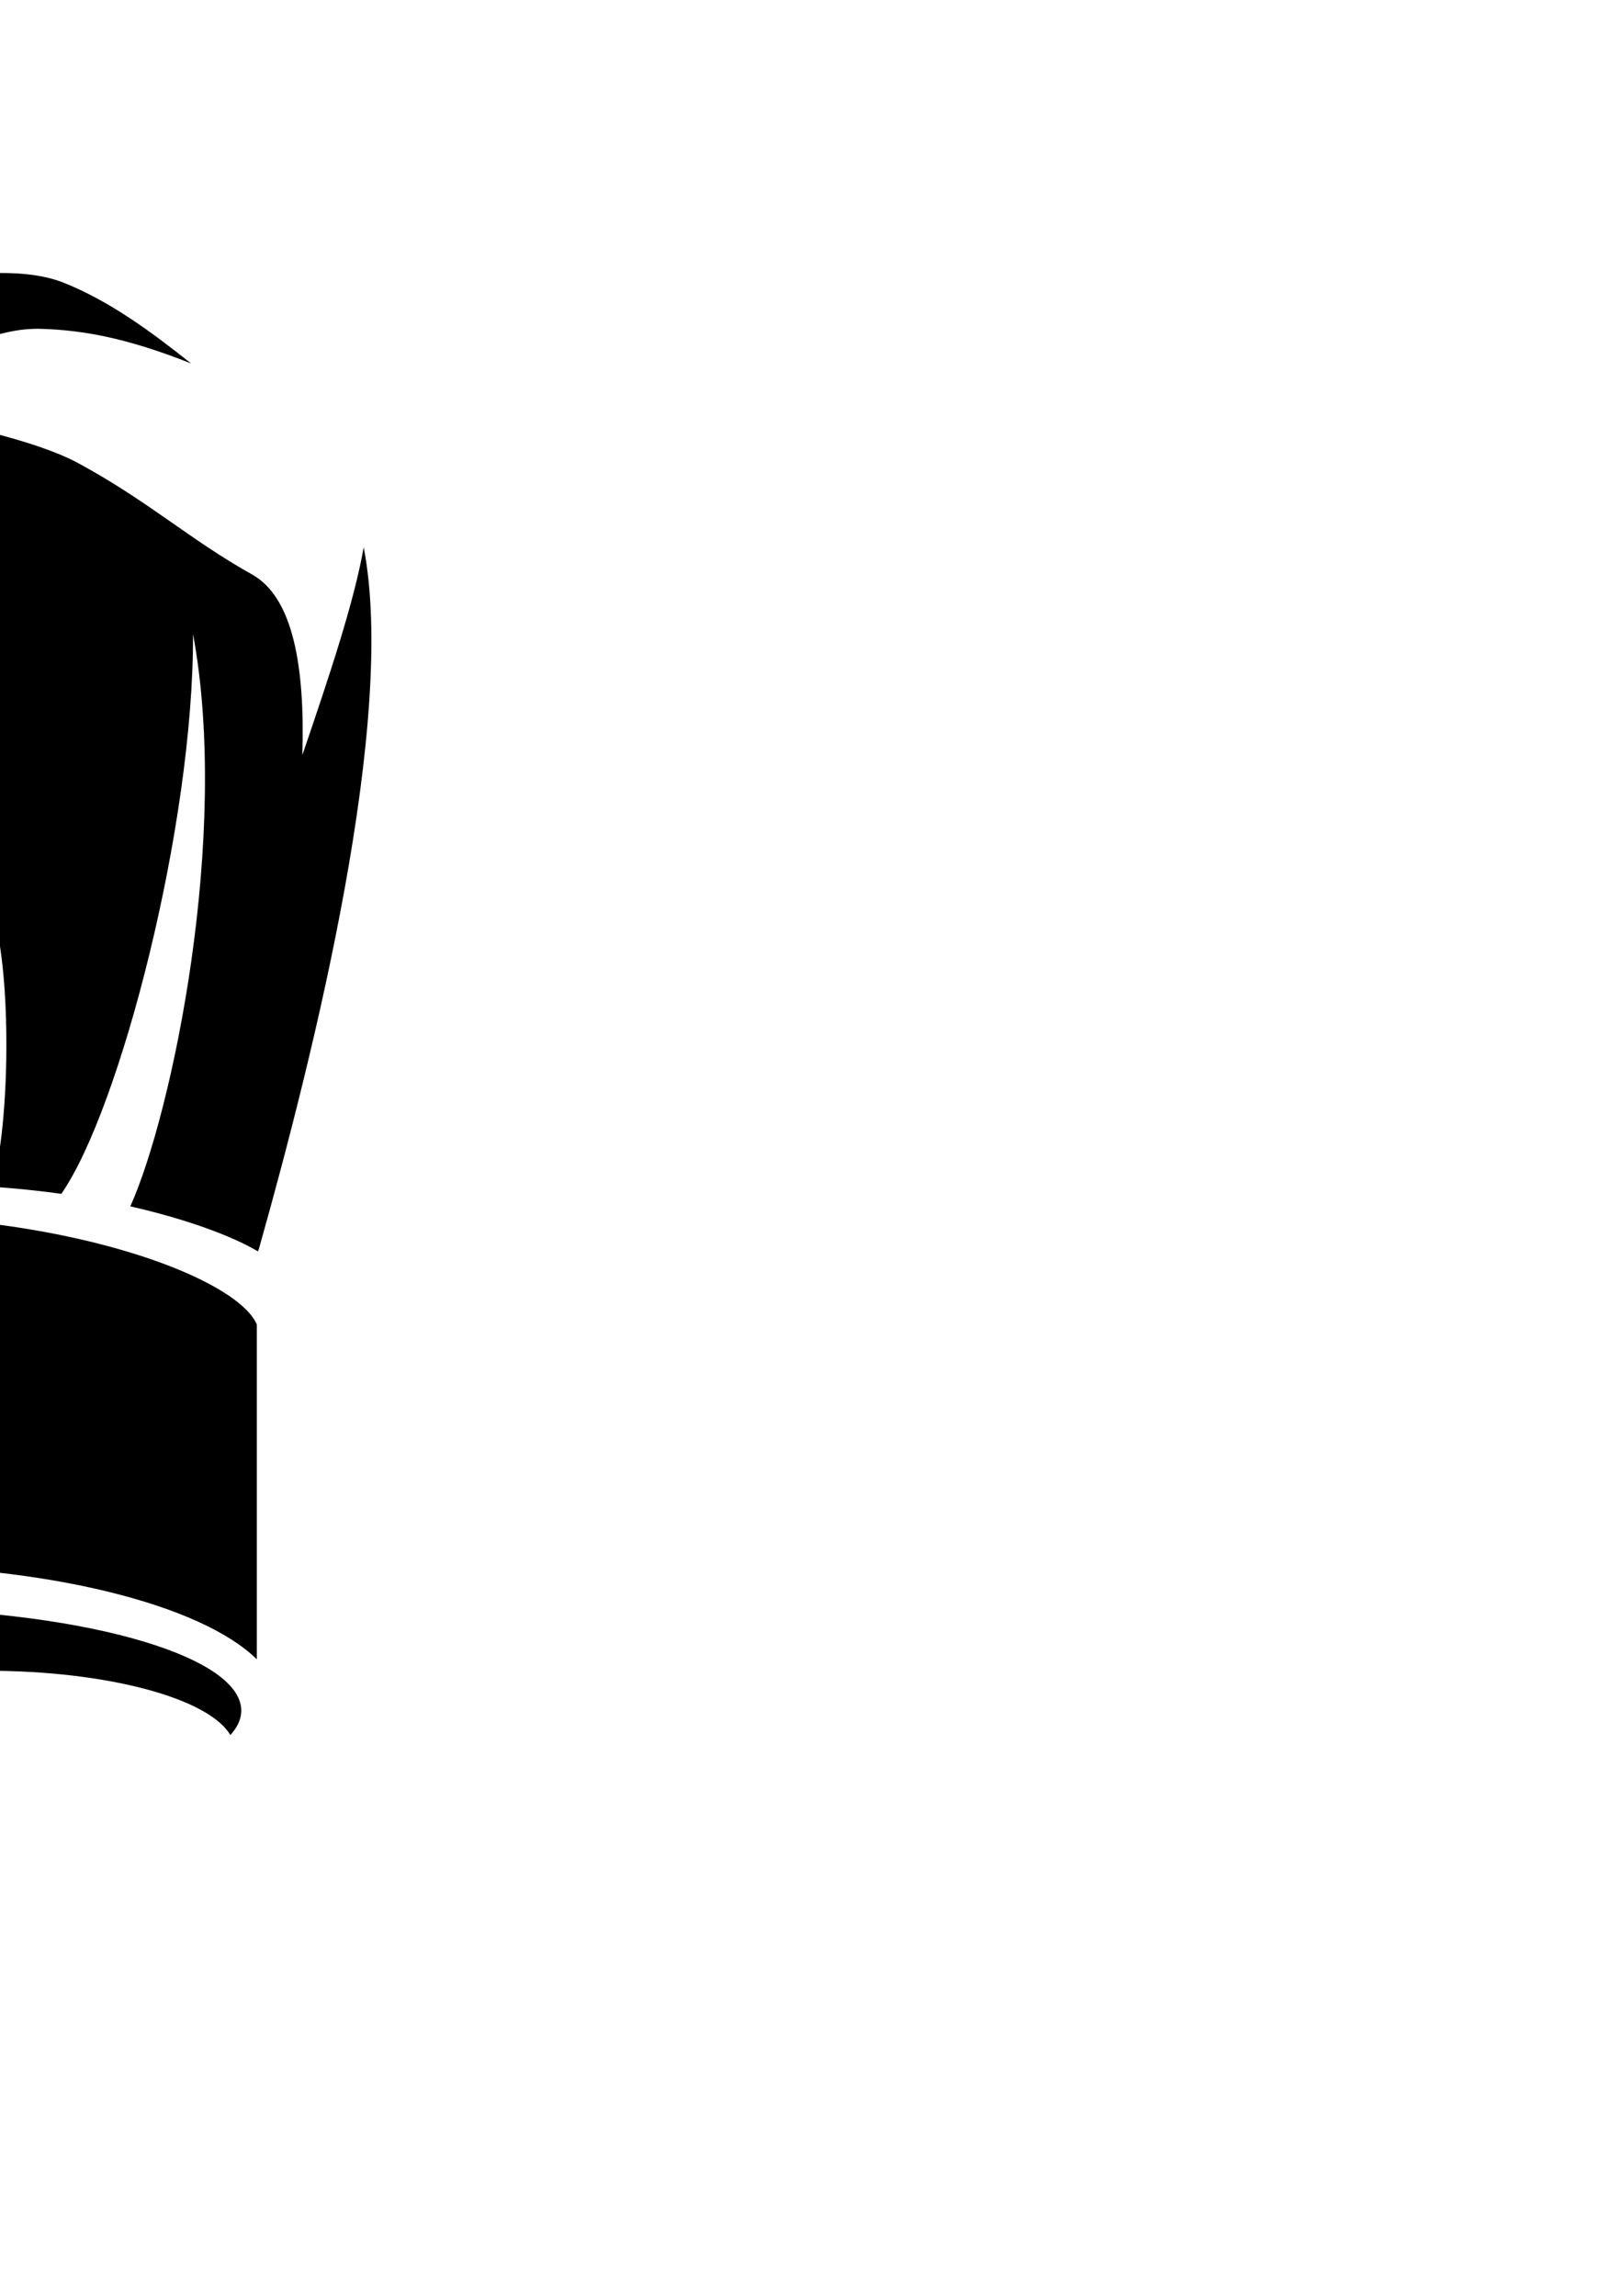 <?xml version="1.0" encoding="utf-8"?>
<!-- Generator: Adobe Illustrator 22.0.0, SVG Export Plug-In . SVG Version: 6.00 Build 0)  -->
<svg version="1.1" id="Слой_1" xmlns="http://www.w3.org/2000/svg" xmlns:xlink="http://www.w3.org/1999/xlink" x="0px" y="0px"
	 viewBox="0 0 595.3 841.9" style="enable-background:new 0 0 595.3 841.9;" xml:space="preserve">
<style type="text/css">
	.st0{fill-rule:evenodd;clip-rule:evenodd;}
</style>
<path class="st0" d="M-109.8,222.9c-43.8-0.7-44.4,79.7-25.3,116.1C-141.1,297.8-127.9,237.7-109.8,222.9L-109.8,222.9z
	 M-201.5,159.8C-153,107.3-127.2,88.4-84.6,89c11.5,0.2,30.1,6.9,52.3,10.6c17.2,2.9,38.2-2.8,55.7,4.1c16.8,6.7,32,17.9,46.7,29.6
	c-23.6-9.4-39.6-12.2-54.8-12.7c-14.6-0.5-21.7,5.8-40.7,6.1c-9.9,0.1-27.1-2.4-37.8,1.3c-27.5,9.5-57.1,30.5-85.9,61.6
	c-7,7.3-10.7,15.9-12.5,25.5c37.4-38.6,79.8-57.6,112.3-57.2c10.7,0.1,25.4-4.1,42.5-0.1c9,2.1,25.5,6.6,35.6,12.1
	c25.8,14,40.8,28,63.7,40.8c15,8.4,19.4,33.8,18.4,66.2c10-29.3,19-56.2,22.5-76.2c12.2,62.8-17.8,184.1-38.3,256.8
	c-0.1,0.5-0.3,1-0.5,1.4c-0.2-0.1-0.4-0.2-0.7-0.4c-8.8-5.1-24.9-11.3-46.1-16.1c15.3-34,36.7-136,23-209.9
	c0.3,70-26.8,174.4-48.3,205.3c-8-1.1-16.5-2-25.4-2.6c6.8-24.1,7-77.7,0.5-99.4c-0.5,30.9-8.5,75.9-16.5,98.8
	c-39.2-0.6-84.4,5.6-129.9,24.9c115.7-33.3,232.6,2,243,26.2v122.8c-20.4-20.1-77.1-34.5-143.9-34.5c-68.1,0-125.8,15-145,35.7V467
	c-10.9-68-41.6-144.5-46.4-192.2C-245.3,232.7-226,185.2-201.5,159.8L-201.5,159.8z M-47.8,589.8c-75.2,0-136.2,16.8-136.2,37.5
	c0,19.6,54.7,35.7,124.3,37.3c-21.9-5.3-36-13.6-36-23c0-16,40.7-28.9,90.9-28.9c44.5,0,81.5,10.2,89.3,23.6c2.6-2.9,4-5.9,4-9
	C88.4,606.6,27.4,589.8-47.8,589.8z"/>
</svg>
